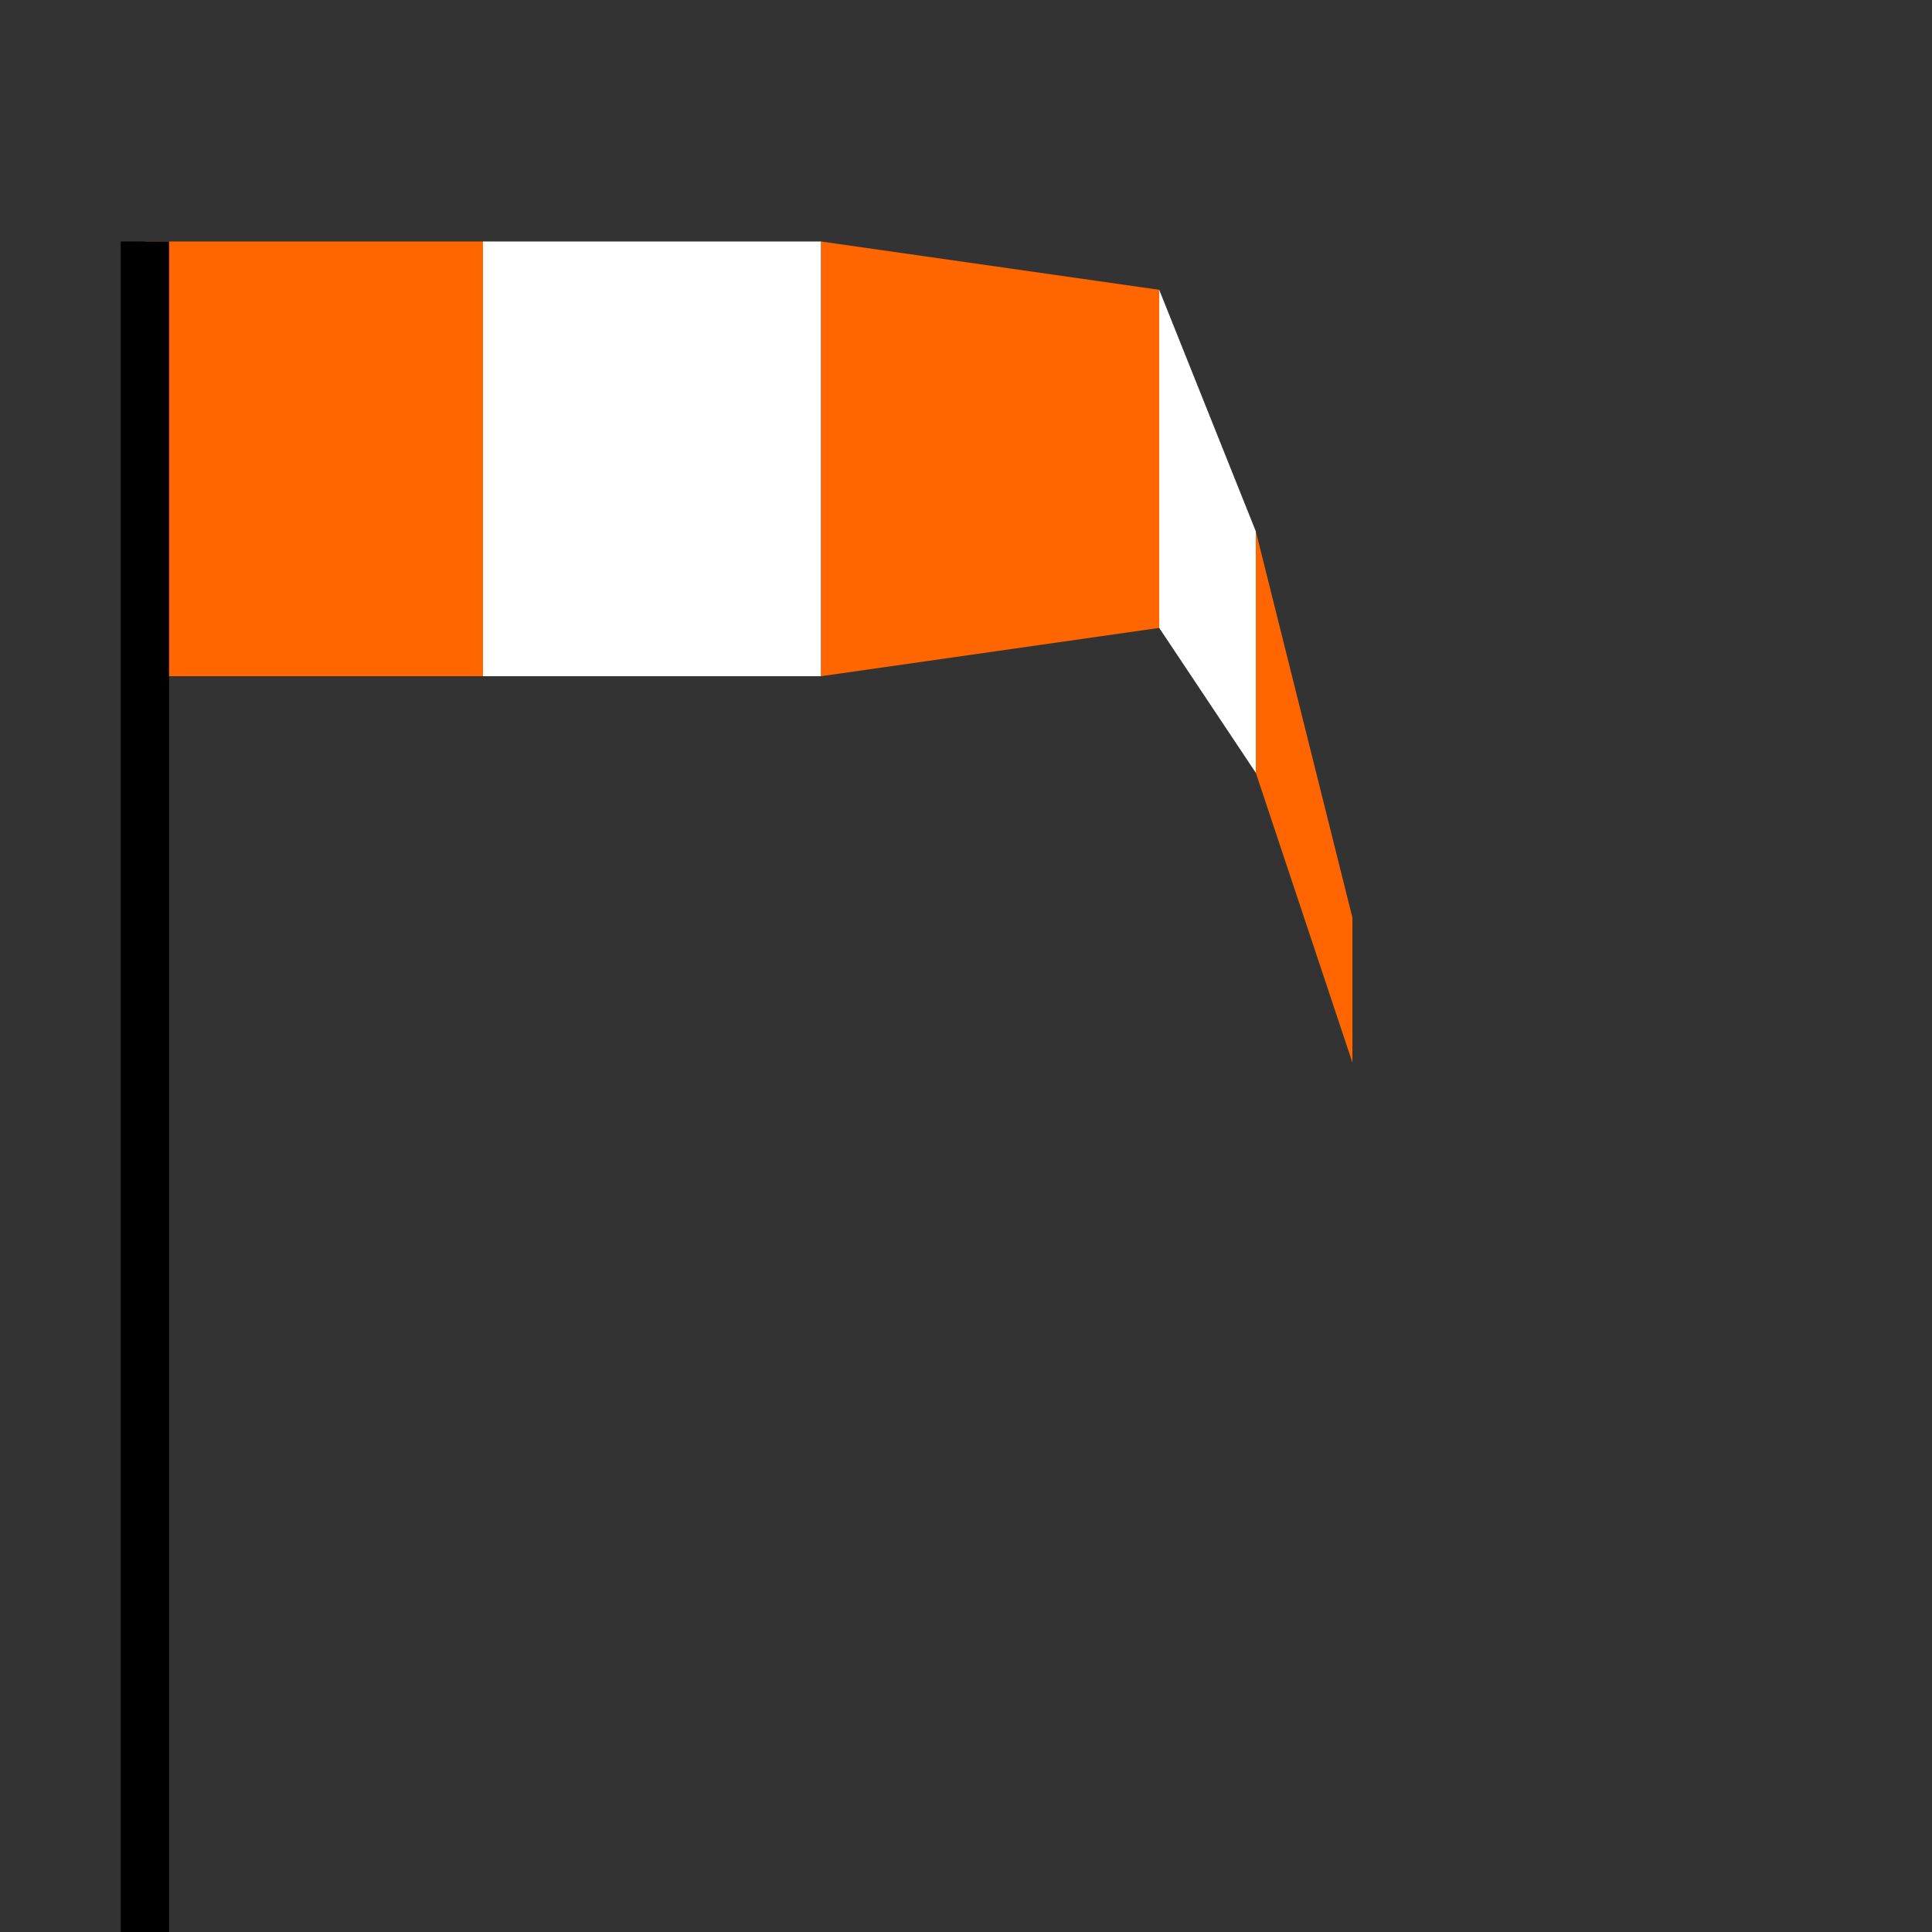<?xml version="1.0" encoding="UTF-8" standalone="no"?>
<svg
   xmlns:dc="http://purl.org/dc/elements/1.1/"
   xmlns:cc="http://creativecommons.org/ns#"
   xmlns:rdf="http://www.w3.org/1999/02/22-rdf-syntax-ns#"
   xmlns:svg="http://www.w3.org/2000/svg"
   xmlns="http://www.w3.org/2000/svg"
   xmlns:sodipodi="http://sodipodi.sourceforge.net/DTD/sodipodi-0.dtd"
   xmlns:inkscape="http://www.inkscape.org/namespaces/inkscape"
   sodipodi:docname="09kt.svg"
   inkscape:version="1.0 (4035a4fb49, 2020-05-01)"
   id="svg8"
   version="1.1"
   viewBox="0 0 105.833 105.833"
   height="400"
   width="400">
  <rect x="0" y="0" width="105.833" height="105.833" fill="#333333" stroke="none"/>
  <defs
     id="defs2" />
  <sodipodi:namedview
     inkscape:window-maximized="1"
     inkscape:window-y="-8"
     inkscape:window-x="-8"
     inkscape:window-height="1017"
     inkscape:window-width="1920"
     inkscape:pagecheckerboard="true"
     units="px"
     showgrid="true"
     inkscape:document-rotation="0"
     inkscape:current-layer="layer1"
     inkscape:document-units="px"
     inkscape:cy="285.07715"
     inkscape:cx="211.78989"
     inkscape:zoom="1.4"
     inkscape:pageshadow="2"
     inkscape:pageopacity="0.0"
     borderopacity="1.0"
     bordercolor="#666666"
     pagecolor="#ffffff"
     id="base">
    <inkscape:grid
       spacingy="2.646"
       spacingx="2.646"
       id="grid10"
       type="xygrid" />
  </sodipodi:namedview>
  <g
     id="layer1"
     inkscape:groupmode="layer"
     inkscape:label="Layer 1">
    <path
       sodipodi:nodetypes="ccccc"
       id="path837"
       d="M 7.938,13.229 V 37.042 H 26.458 V 13.229 Z"
       style="fill:#ff6600;stroke:none;stroke-width:15.276;stroke-linecap:butt;stroke-linejoin:miter;stroke-opacity:1" />
    <path
       sodipodi:nodetypes="ccccc"
       style="fill:#ffffff;stroke:none;stroke-width:0.306px;stroke-linecap:butt;stroke-linejoin:miter;stroke-opacity:1"
       d="M 26.458,13.229 V 37.042 H 44.979 V 13.229 Z"
       id="path837-1" />
    <path
       sodipodi:nodetypes="ccccc"
       style="fill:#ff6600;stroke:none;stroke-width:15.276;stroke-linecap:butt;stroke-linejoin:miter;stroke-opacity:1;font-variation-settings:normal;opacity:1;vector-effect:none;fill-opacity:1;stroke-miterlimit:4;stroke-dasharray:none;stroke-dashoffset:0;stop-color:#000000;stop-opacity:1"
       d="M 44.979,13.229 V 37.042 L 63.5,34.396 63.5,15.875 Z"
       id="path837-2" />
    <path
       id="path837-2-0"
       d="M 63.5,15.875 V 34.396 l 5.292,7.938 0,-13.229 z"
       style="fill:#ffffff;stroke:none;stroke-width:0;stroke-linecap:butt;stroke-linejoin:miter;stroke-opacity:1"
       sodipodi:nodetypes="ccccc" />
    <path
       sodipodi:nodetypes="ccccc"
       style="fill:#ff6600;stroke:none;stroke-width:15.276;stroke-linecap:butt;stroke-linejoin:miter;stroke-opacity:1"
       d="m 68.792,29.104 v 13.229 l 5.292,15.875 v -7.938 z"
       id="path837-2-0-7" />
    <path
       id="path12"
       d="M 7.938,105.833 V 13.229"
       style="fill:none;stroke:#000000;stroke-width:2.646;stroke-linecap:butt;stroke-linejoin:miter;stroke-miterlimit:4;stroke-dasharray:none;stroke-opacity:1" />
  </g>
</svg>
